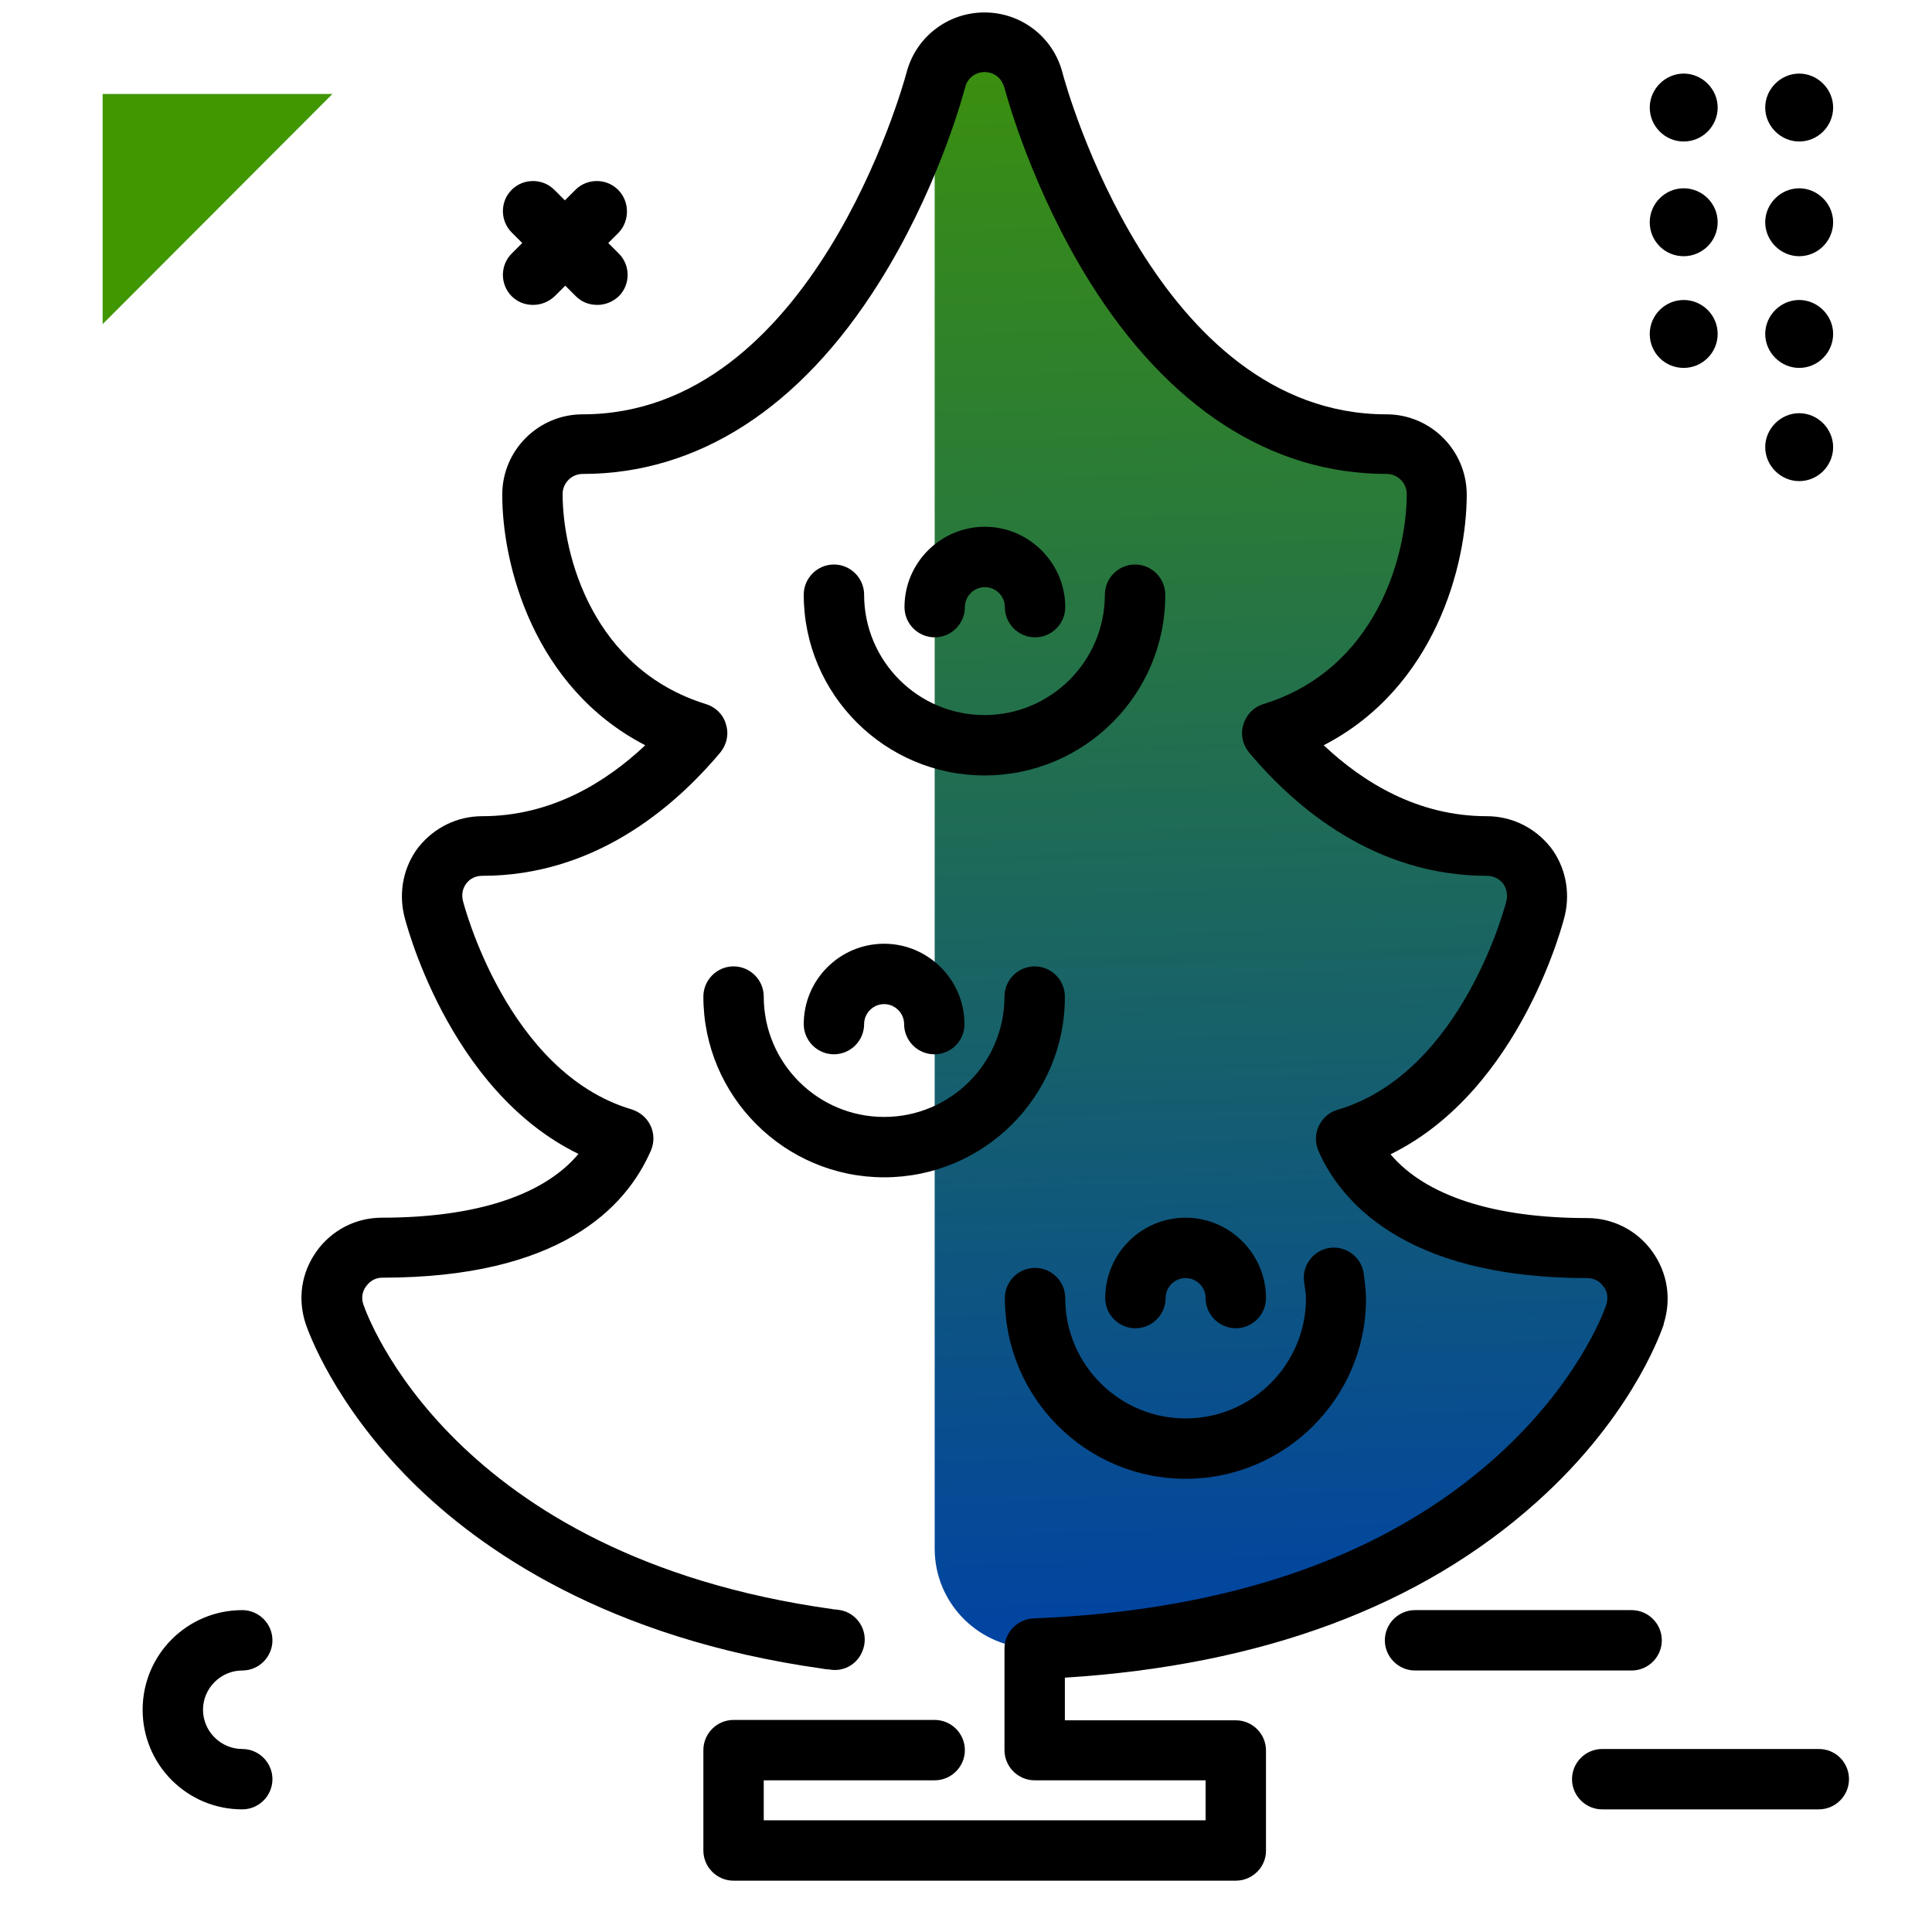 <svg version="1.1" id="Layer_1" xmlns="http://www.w3.org/2000/svg" xmlns:xlink="http://www.w3.org/1999/xlink" x="0px" y="0px" viewBox="0 0 512 512" enable-background="new 0 0 512 512" xml:space="preserve">
<path fill="#409700" class="secondary-color" d="M88.1,24.9L27.2,85.9V24.9H88.1z"></path>
<path d="M490,471.5c0,4.4-3.6,8-8,8h-57.4c-4.4,0-8-3.6-8-8s3.6-8,8-8H482C486.5,463.5,490,467.1,490,471.5z M440.4,434.7
	c0-4.4-3.6-8-8-8H375c-4.4,0-8,3.6-8,8s3.6,8,8,8h57.4C436.8,442.7,440.4,439.1,440.4,434.7z M476.8,97.5c5,0,9-4.1,9-9s-4.1-9-9-9
	s-9,4.1-9,9S471.9,97.5,476.8,97.5z M476.8,127.5c5,0,9-4.1,9-9s-4.1-9-9-9s-9,4.1-9,9S471.9,127.5,476.8,127.5z M476.8,37.5
	c5,0,9-4.1,9-9s-4.1-9-9-9s-9,4.1-9,9S471.9,37.5,476.8,37.5z M476.8,67.9c5,0,9-4.1,9-9s-4.1-9-9-9s-9,4.1-9,9
	S471.9,67.9,476.8,67.9z M446.2,79.5c-4.9,0-9,4-9,9s4,9,9,9c4.9,0,9-4,9-9S451.1,79.5,446.2,79.5z M446.2,49.9c-4.9,0-9,4-9,9
	s4,9,9,9c4.9,0,9-4,9-9S451.1,49.9,446.2,49.9z M446.2,37.5c5,0,9-4.1,9-9s-4.1-9-9-9s-9,4.1-9,9S441.2,37.5,446.2,37.5z
	 M64.2,442.7c4.4,0,8-3.6,8-8s-3.6-8-8-8c-14.6,0-26.4,11.8-26.4,26.4s11.8,26.4,26.4,26.4c4.4,0,8-3.6,8-8s-3.6-8-8-8
	c-5.7,0-10.4-4.7-10.4-10.4S58.5,442.7,64.2,442.7z M163.8,50.3c-3.1-3.1-8.2-3.1-11.3,0l-2.8,2.8l-2.8-2.8c-3.1-3.1-8.2-3.1-11.3,0
	c-3.1,3.1-3.1,8.2,0,11.3l2.8,2.8l-2.8,2.8c-3.1,3.1-3.1,8.2,0,11.3c1.6,1.6,3.6,2.3,5.7,2.3s4.1-0.8,5.7-2.3l2.8-2.8l2.8,2.8
	c1.6,1.6,3.6,2.3,5.7,2.3s4.1-0.8,5.7-2.3c3.1-3.1,3.1-8.2,0-11.3l-2.8-2.8l2.8-2.8C166.9,58.5,166.9,53.4,163.8,50.3z"></path>
<linearGradient id="SVGID_1_" gradientUnits="userSpaceOnUse" x1="342.488" y1="437.198" x2="329.657" y2="-26.881" class="gradient-element">
	<stop offset="0" class="primary-color-gradient" style="stop-color: #0043A4"></stop>
	<stop offset="1" class="secondary-color-gradient" style="stop-color: #409700"></stop>
</linearGradient>
<path fill="url(#SVGID_1_)" d="M431.5,336.2c-2.5-3.6-6.5-5.6-10.8-5.6c-43.7,0-58.7-17-63.9-28.9c37.3-11.1,49.7-58.8,50.2-61.1
	c0.9-4,0.1-8.1-2.4-11.5c-2.5-3.2-6.4-5.1-10.5-5.1c-26.8,0-45.9-16.6-57-29.8c33.9-10.5,43.7-44.2,43.7-63.4
	c0-7.3-6-13.3-13.3-13.3c-68.4,0-93.3-95.5-93.6-96.4c-1.5-6-6.8-10.1-12.9-10.1c-6.1,0-11.4,4.1-12.9,10.1c0,0.1-0.2,0.6-0.4,1.4
	l0,387.9c0,14.7,12,26.5,26.6,26.4h0c129.7-5.2,157.9-85.2,159.1-88.7C434.7,344.1,434,339.7,431.5,336.2z"></path>
<path d="M327.5,498.4H194.4c-4.4,0-8-3.6-8-8v-26.6c0-4.4,3.6-8,8-8h53.3c4.4,0,8,3.6,8,8s-3.6,8-8,8h-45.3v10.6h117.1v-10.6h-45.3
	c-4.4,0-8-3.6-8-8v-26.9c0-4.3,3.4-7.8,7.7-8c52.1-2.1,93.4-16.5,122.7-42.9c21.2-19.1,28.3-37.8,29.1-40.3c0.5-1.7,0.3-3.4-0.7-4.7
	c0,0-0.1-0.1-0.1-0.1c-1-1.4-2.5-2.2-4.3-2.2c-49.1,0-65.7-21.1-71.2-33.7c-0.9-2.1-0.9-4.5,0.1-6.6s2.8-3.7,5-4.3
	c33.1-9.8,44.6-54.8,44.7-55.3c0.3-1.2,0.3-3-0.9-4.7c-1-1.2-2.5-2-4.2-2c-29.5,0-50.6-17.8-63.1-32.7c-1.7-2.1-2.3-4.8-1.5-7.4
	s2.7-4.6,5.3-5.4c30-9.3,38-39.4,38-55.7c0-2.9-2.4-5.3-5.3-5.3c-30.7,0-57.9-17.6-78.7-50.9c-15-24-21.9-48.7-22.6-51.4
	c0-0.1,0-0.2-0.1-0.2c-0.6-2.4-2.7-4-5.2-4c-2.4,0-4.6,1.7-5.1,4c0,0.1,0,0.2-0.1,0.3c-1.2,4.5-8,28.1-22.8,51.6
	c-20.8,33.1-47.9,50.6-78.5,50.6c-2.9,0-5.3,2.4-5.3,5.3c0,16.3,8,46.4,38,55.7c2.6,0.8,4.6,2.8,5.3,5.4c0.8,2.6,0.2,5.3-1.5,7.4
	c-12.5,14.9-33.6,32.7-63.1,32.7c-1.7,0-3.2,0.7-4.2,2c-1.3,1.7-1.2,3.5-0.9,4.7c0.1,0.4,11.6,45.4,44.7,55.2c2.2,0.7,4,2.2,5,4.3
	s1,4.5,0.1,6.6c-6.7,15.4-24.4,33.7-71.2,33.7c-1.7,0-3.2,0.8-4.2,2.2c0,0-0.1,0.1-0.1,0.1c-1,1.4-1.3,3.1-0.7,4.8
	c0.9,2.6,23.4,66.6,124.1,80.7c0.1,0,0.3,0,0.4,0.1c0.1,0,0.2,0,0.3,0c0.4,0,0.9,0.1,1.6,0.2c4.3,0.8,7.2,5,6.3,9.4s-5,7.2-9.4,6.3
	c-0.1,0-0.2,0-0.3,0c-0.3,0-0.8-0.1-1.4-0.2c-56.9-8-90.7-31.5-109-49.8C88.5,372,81.7,352.9,81,350.8c-2.2-6.7-1.1-13.6,2.9-19.2
	c4-5.6,10.4-8.9,17.3-8.9c24.8,0,42.9-5.9,52.1-16.9c-34.9-17-46.1-62.7-46.2-63.2c-1.5-6.4-0.1-13,3.8-18.1c0,0,0.1-0.1,0.1-0.1
	c4.1-5.1,10.2-8.1,16.8-8.1c18.3,0,32.8-9,43.2-18.8c-29.6-15.3-37.9-47.8-37.9-66.4c0-11.8,9.6-21.3,21.3-21.3
	c60.7,0,84.8-86.7,85.8-90.4c0,0,0,0,0,0c2.4-9.5,10.9-16.1,20.7-16.1c9.8,0,18.3,6.6,20.7,16.1c1,3.8,25,90.4,85.8,90.4
	c11.8,0,21.3,9.6,21.3,21.3c0,18.5-8.3,51.1-37.9,66.4c10.4,9.8,24.9,18.8,43.2,18.8c6.6,0,12.7,3,16.8,8.1c0,0,0.1,0.1,0.1,0.1
	c3.9,5.1,5.3,11.7,3.8,18.1c-0.1,0.5-11.3,46.2-46.2,63.3c9.3,11,27.4,16.9,52.1,16.9c6.9,0,13.3,3.3,17.3,8.9
	c4,5.6,5.1,12.5,3,19.1c0,0,0,0.1,0,0.2c-1.4,4.1-9.6,25.5-33.6,47c-30.7,27.6-72.7,43.3-125.1,46.6v11.3h45.3c4.4,0,8,3.6,8,8v26.6
	C335.5,494.8,331.9,498.4,327.5,498.4z M314.2,391.9c-26.4,0-47.9-21.5-47.9-47.9c0-4.4,3.6-8,8-8s8,3.6,8,8
	c0,17.6,14.3,31.9,31.9,31.9s31.9-14.3,31.9-31.9c0-1-0.2-2.2-0.4-3.5l-0.1-0.8c-0.6-4.4,2.5-8.4,6.8-9c4.4-0.6,8.4,2.5,9,6.8
	l0.1,0.8c0.2,1.7,0.5,3.6,0.5,5.8C362.1,370.4,340.6,391.9,314.2,391.9z M327.5,352c-4.4,0-8-3.6-8-8c0-2.9-2.4-5.3-5.3-5.3
	s-5.3,2.4-5.3,5.3c0,4.4-3.6,8-8,8s-8-3.6-8-8c0-11.8,9.6-21.3,21.3-21.3s21.3,9.6,21.3,21.3C335.5,348.4,331.9,352,327.5,352z
	 M234.3,312c-26.4,0-47.9-21.5-47.9-47.9c0-4.4,3.6-8,8-8s8,3.6,8,8c0,17.6,14.3,31.9,31.9,31.9c17.6,0,31.9-14.3,31.9-31.9
	c0-4.4,3.6-8,8-8s8,3.6,8,8C282.3,290.5,260.8,312,234.3,312z M247.6,279.4c-4.4,0-8-3.6-8-8c0-2.9-2.4-5.3-5.3-5.3
	s-5.3,2.4-5.3,5.3c0,4.4-3.6,8-8,8s-8-3.6-8-8c0-11.8,9.6-21.3,21.3-21.3s21.3,9.6,21.3,21.3C255.6,275.8,252.1,279.4,247.6,279.4z
	 M260.9,205.5c-26.4,0-47.9-21.5-47.9-47.9c0-4.4,3.6-8,8-8s8,3.6,8,8c0,17.6,14.3,31.9,31.9,31.9c17.6,0,31.9-14.3,31.9-31.9
	c0-4.4,3.6-8,8-8s8,3.6,8,8C308.9,184,287.4,205.5,260.9,205.5z M274.3,168.9c-4.4,0-8-3.6-8-8c0-2.9-2.4-5.3-5.3-5.3
	c-2.9,0-5.3,2.4-5.3,5.3c0,4.4-3.6,8-8,8s-8-3.6-8-8c0-11.8,9.6-21.3,21.3-21.3c11.7,0,21.3,9.6,21.3,21.3
	C282.3,165.3,278.7,168.9,274.3,168.9z"></path>
</svg>
